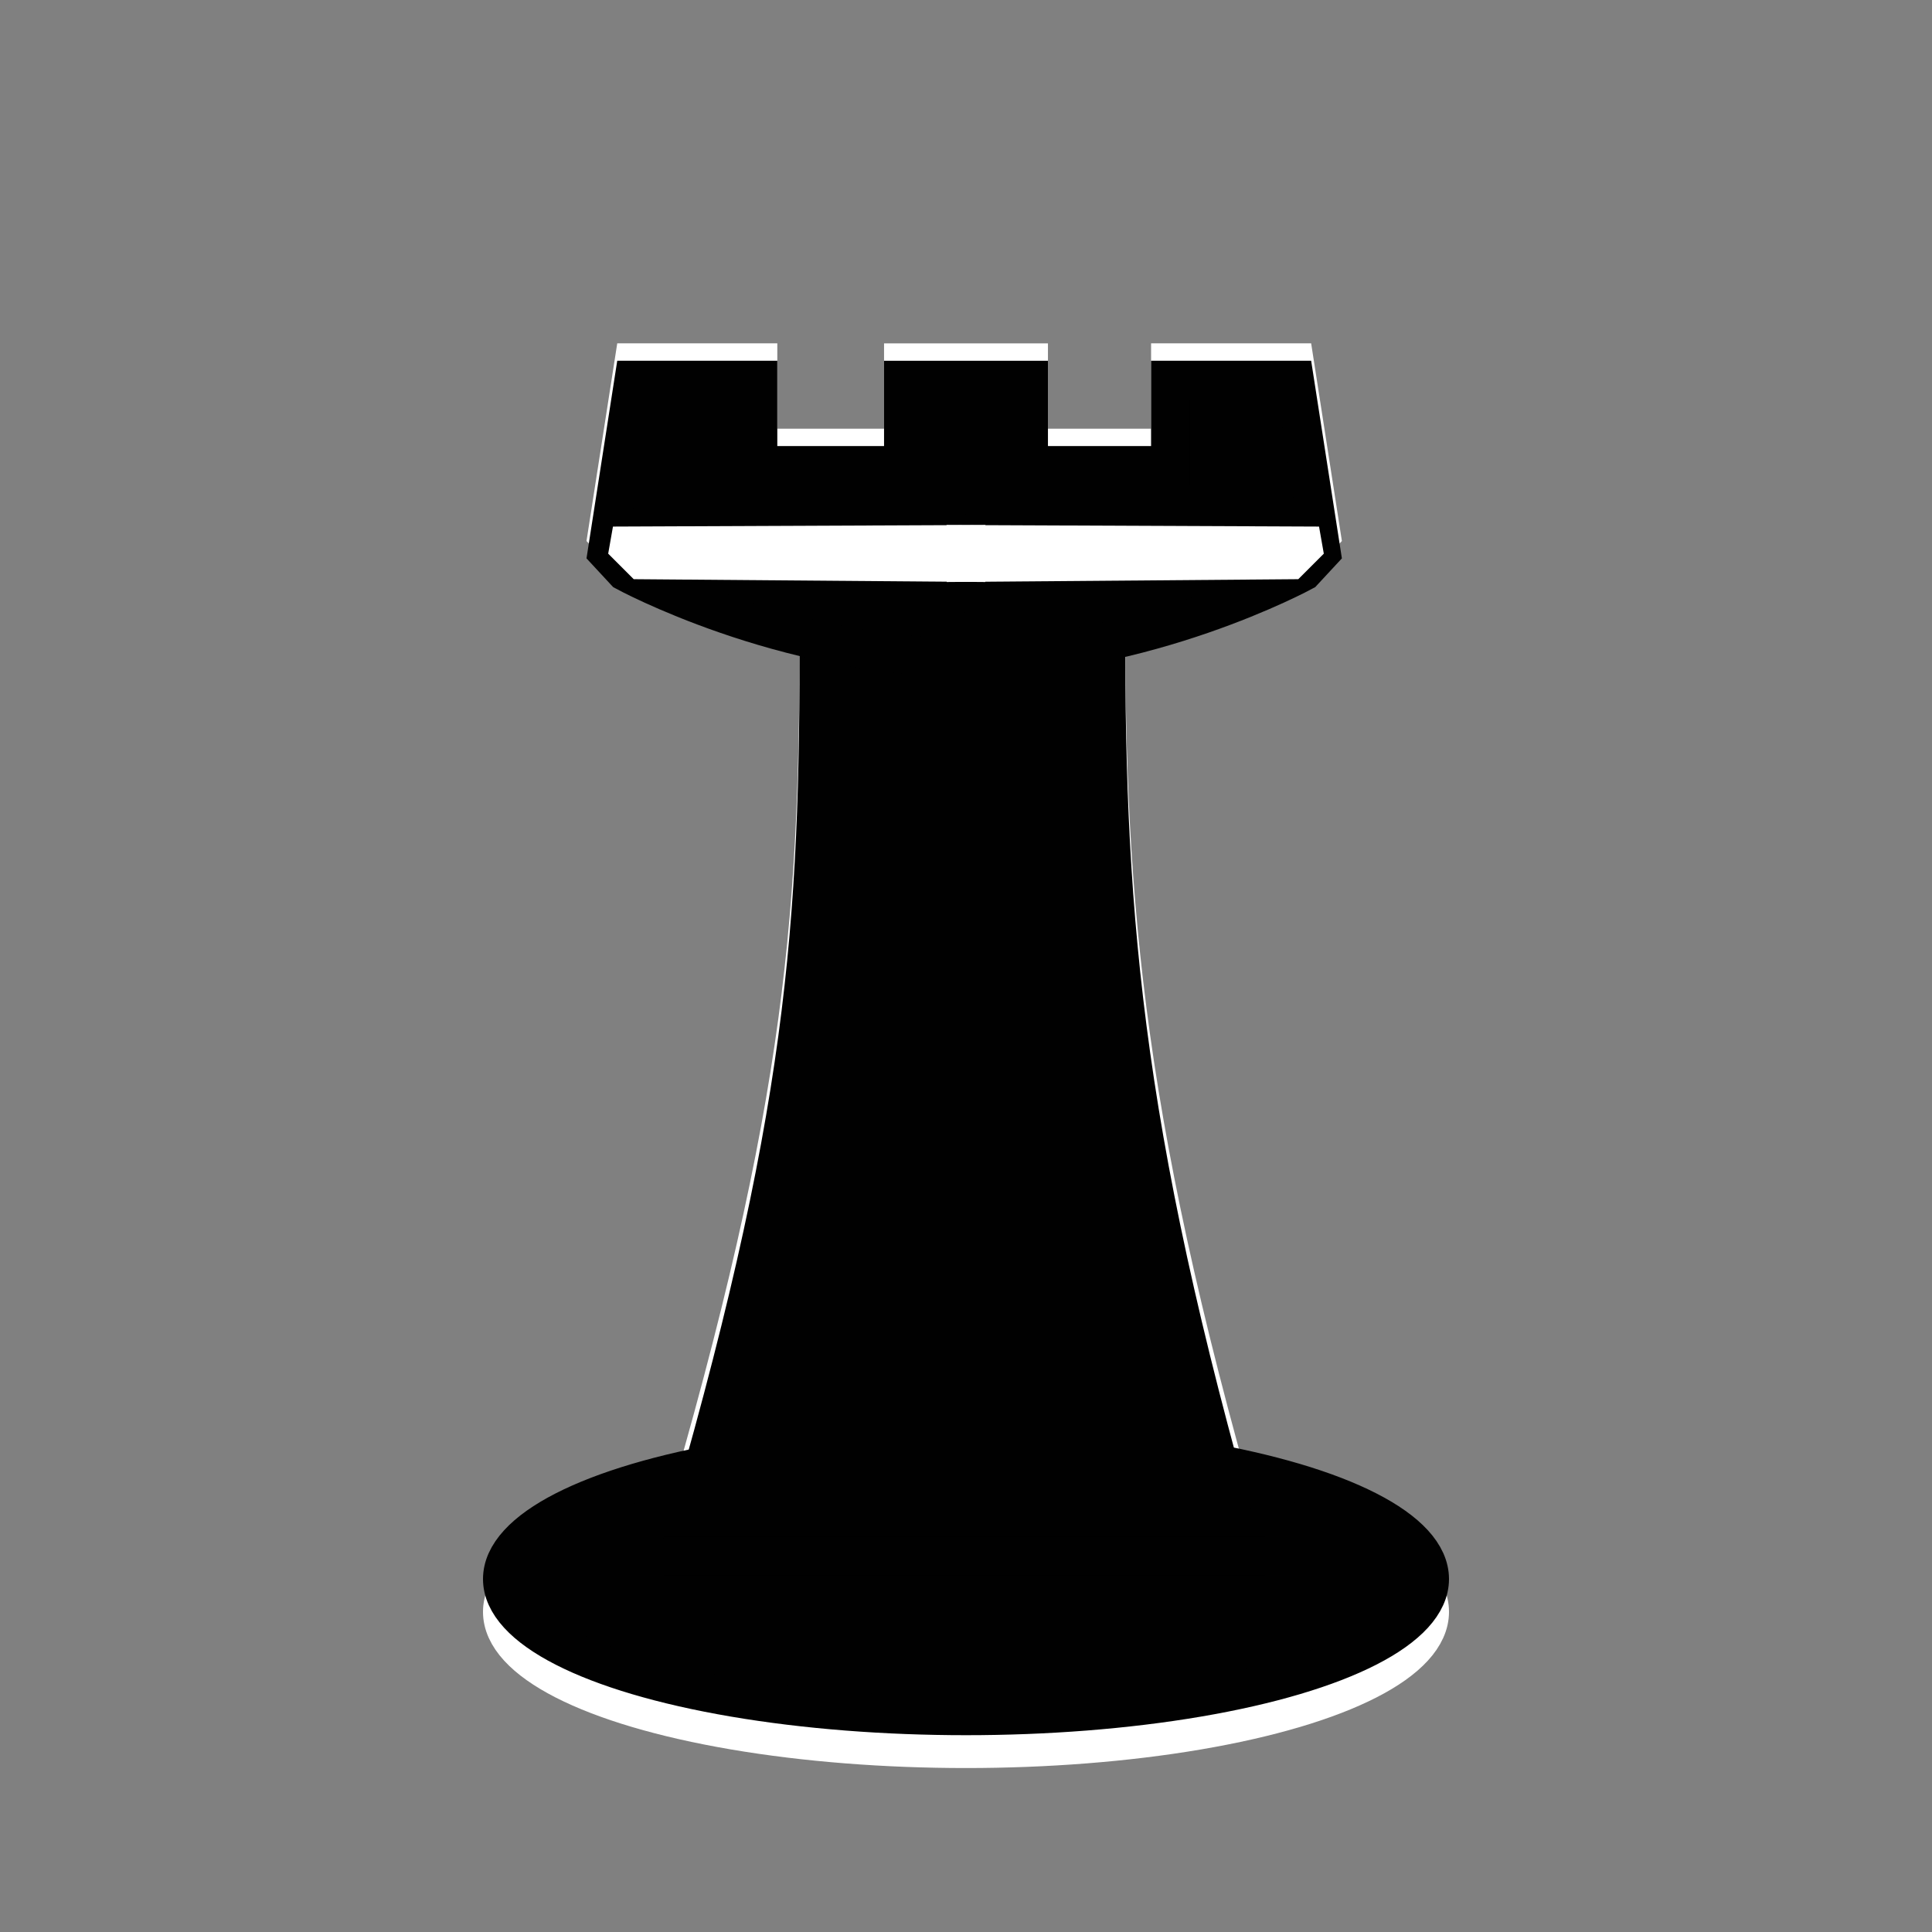 <?xml version="1.0" encoding="UTF-8"?>
<svg xmlns="http://www.w3.org/2000/svg" viewBox="0 0 600 600">
  <rect x="0" y="0" width="600" height="600" fill="#808080" stroke="none"/>
  <defs>
    <style>
      .cls-1 {
        fill: #dce0df;
      }

      .cls-1, .cls-2, .cls-3, .cls-4, .cls-5 {
        stroke-miterlimit: 10;
        stroke-width: 12px;
      }

      .cls-1, .cls-4, .cls-5 {
        stroke: #fff;
      }

      .cls-6, .cls-5 {
        fill: #fff;
      }

      .cls-2, .cls-3 {
        stroke: #010101;
      }

      .cls-2, .cls-7, .cls-4 {
        fill: none;
      }

      .cls-3, .cls-8 {
        fill: #010101;
      }
    </style>
  </defs>
  <g id="Transparent_bg" data-name="Transparent bg">
    <rect class="cls-7" width="600" height="600"/>
  </g>
  <g id="bR_export" data-name="bR export">
    <path class="cls-5" d="m298.88,139.13h64.6v-26.5h38.57s8.31,53.43,8.31,53.43l-5.64,6.08s-48.84,26.63-105.37,26.63"/>
    <path class="cls-6" d="m394.55,484.42l-2.22-7.07h-186.88v-3c39.41-133.95,42.97-192.47,42.88-284h101.12c-.09,91.53,5.69,160.12,45.1,294.07Z"/>
    <rect class="cls-5" x="280.55" y="112.64" width="38.9" height="22.8"/>
    <path class="cls-5" d="m300,139.13h-64.6v-26.5h-38.57s-8.31,53.43-8.31,53.43l5.64,6.08s48.84,26.63,105.37,26.63"/>
    <path class="cls-3" d="m298.88,144.53h64.6v-26.5h38.57s8.31,53.43,8.31,53.43l-5.64,6.08s-48.84,26.63-105.37,26.63"/>
    <g>
      <ellipse class="cls-6" cx="300" cy="500.58" rx="144" ry="42.5"/>
      <ellipse class="cls-4" cx="300" cy="500.58" rx="144" ry="42.5"/>
    </g>
    <g>
      <ellipse class="cls-8" cx="300" cy="490.38" rx="144" ry="42.5"/>
      <ellipse class="cls-2" cx="300" cy="490.38" rx="144" ry="42.5"/>
    </g>
    <line class="cls-2" x1="392.27" y1="483.07" x2="205.39" y2="483.07"/>
    <path class="cls-8" d="m394.55,489.82l-2.22-7.07h-186.88v-3c39.41-133.95,42.97-192.47,42.88-284h101.12c-.09,91.53,5.69,160.12,45.1,294.07Z"/>
    <line class="cls-2" x1="392.98" y1="483.24" x2="206.1" y2="483.24"/>
    <rect class="cls-3" x="280.55" y="118.04" width="38.9" height="22.8"/>
    <path class="cls-3" d="m300,144.53h-64.6v-26.5h-38.57s-8.31,53.43-8.31,53.43l5.64,6.08s48.84,26.63,105.37,26.63"/>
    <polygon class="cls-1" points="300 174.7 199.31 173.89 195.33 169.91 195.4 169.51 300 169.07 300 174.7"/>
    <polygon class="cls-1" points="300 174.7 400.69 173.89 404.67 169.91 404.6 169.51 300 169.07 300 174.7"/>
  </g>
</svg>
